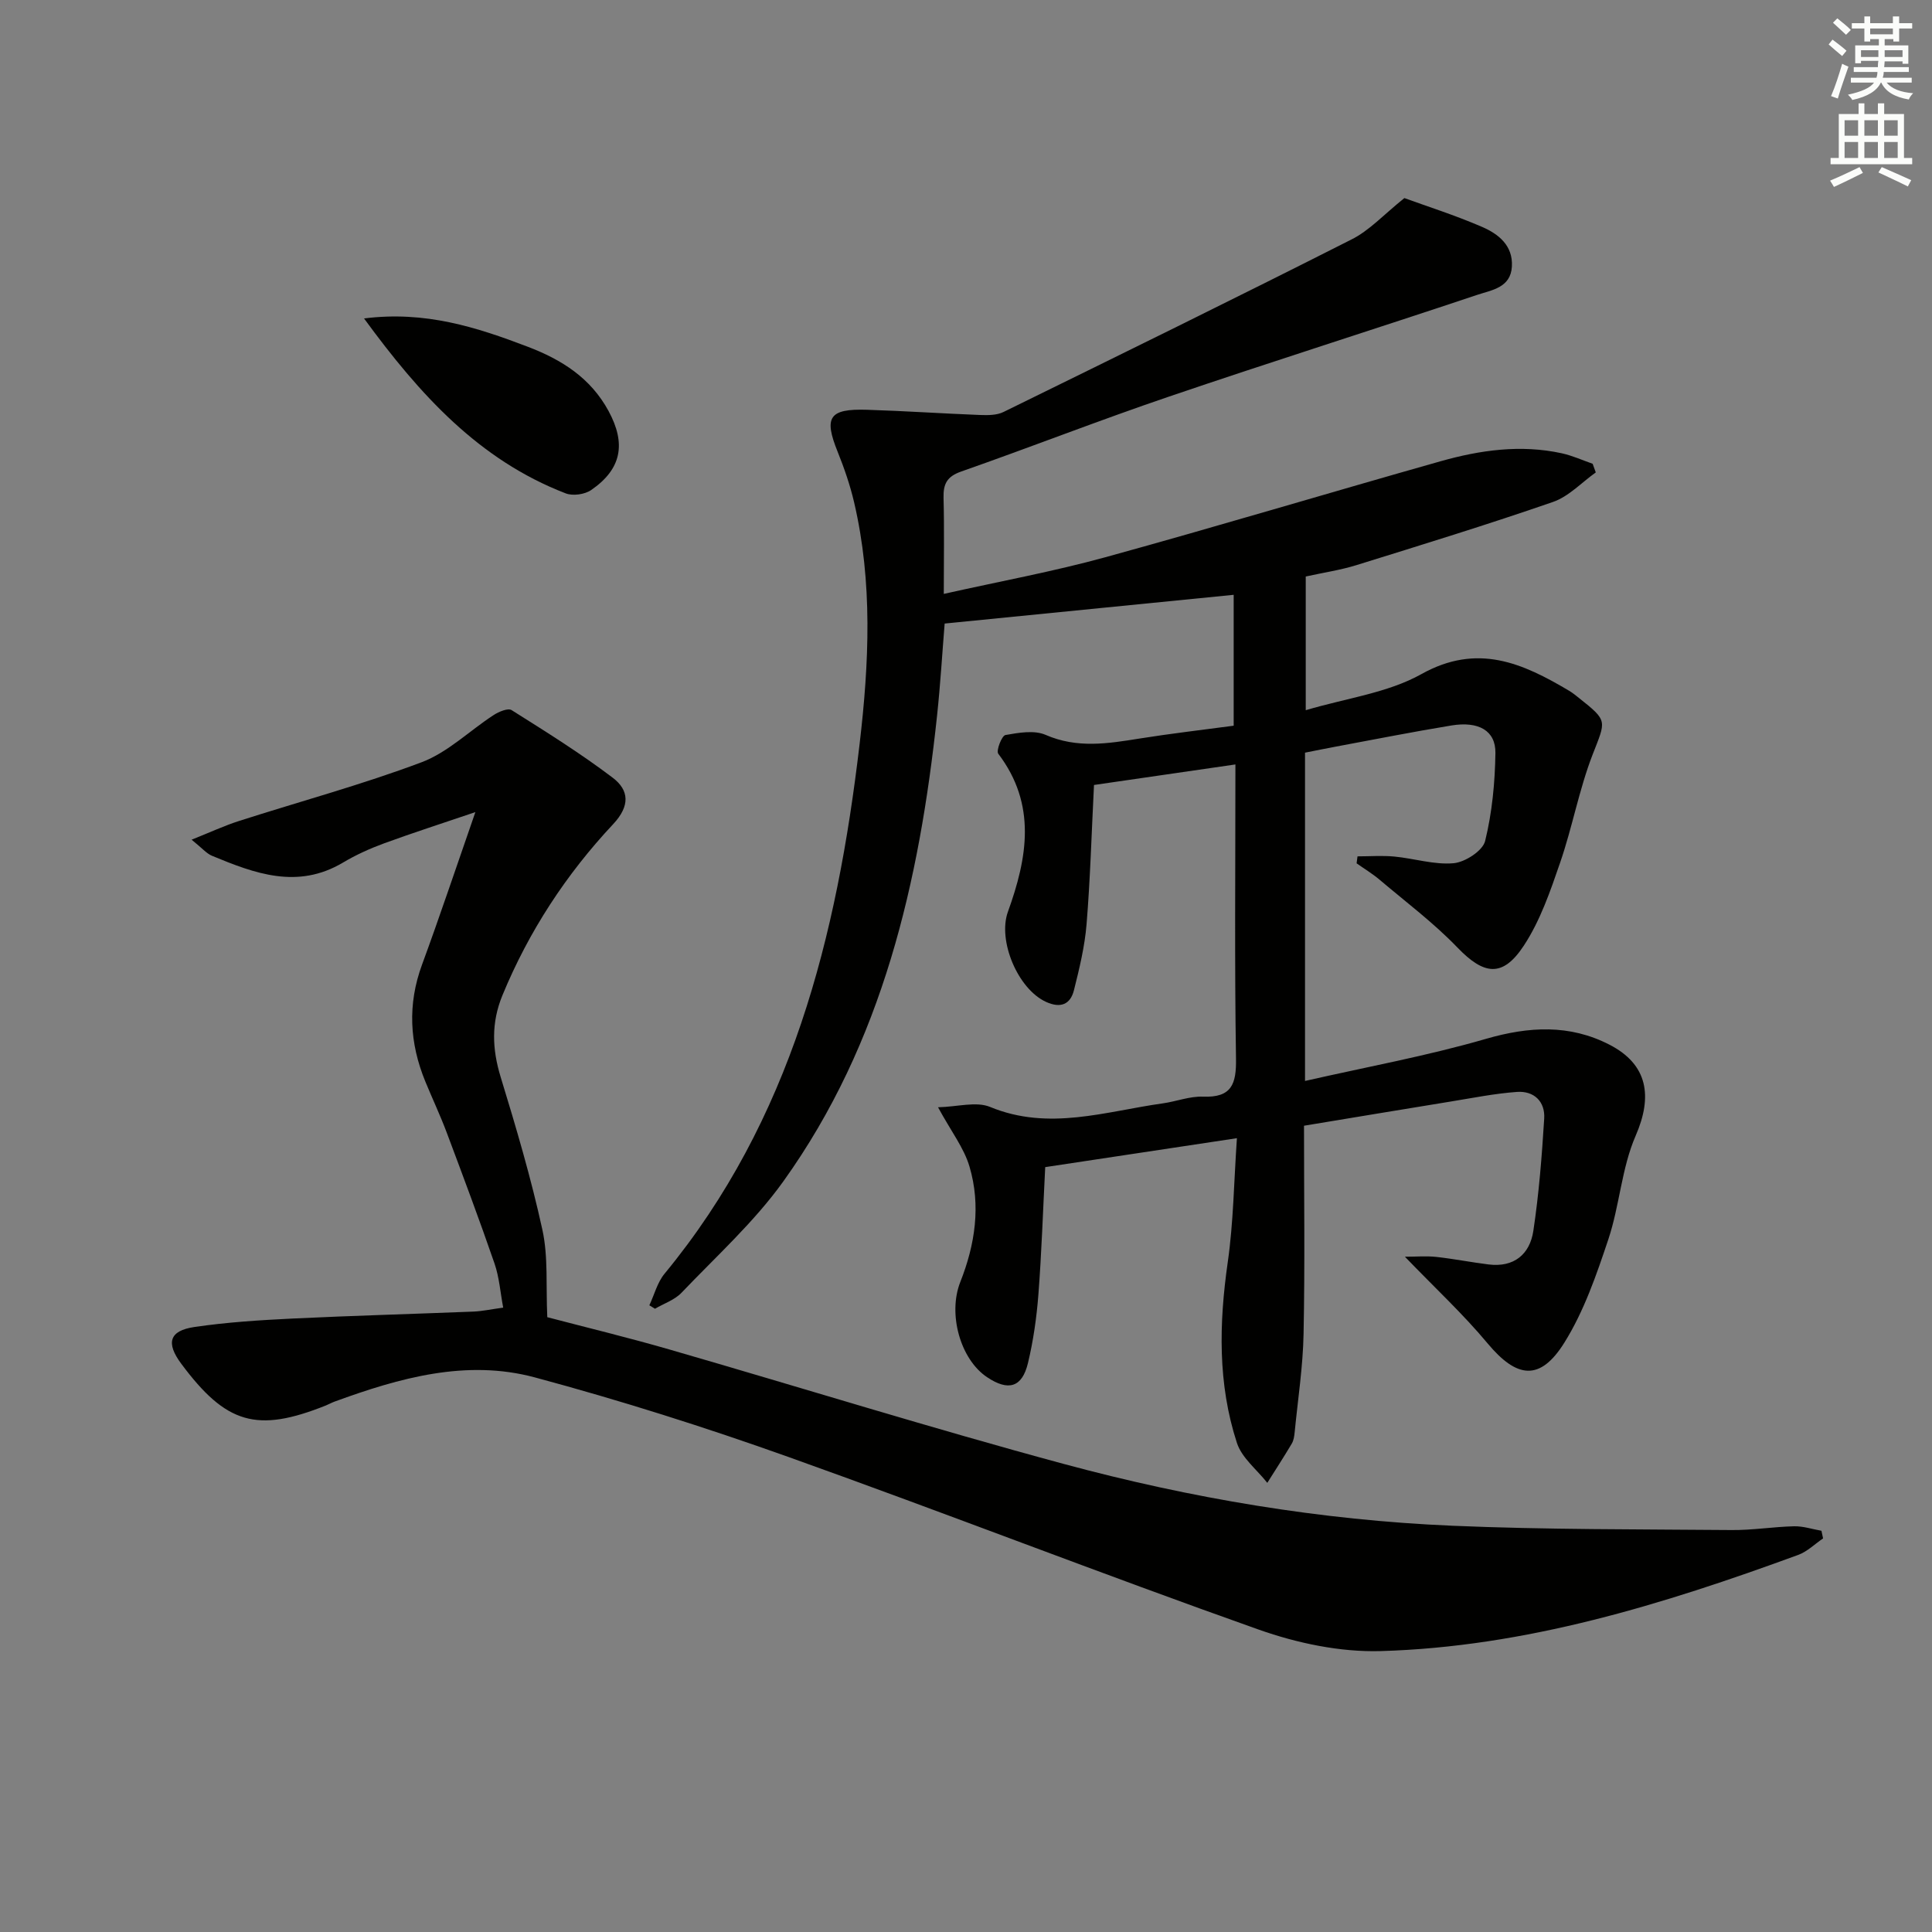 <svg enable-background="new 0 0 400 400" viewBox="0 0 400 400" xmlns="http://www.w3.org/2000/svg"><rect x="0" y="0" width="400" height="400" fill="#808080" stroke="none"/><g fill="#010100"><path d="m290.76 41.01c4.67 1.7 10.5 3.55 16.07 5.96 3.39 1.46 6.45 3.85 6.19 8.23-.26 4.39-4.2 4.85-7.15 5.84-21.23 7.1-42.59 13.84-63.78 21.05-14.46 4.91-28.69 10.49-43.1 15.54-2.97 1.04-3.71 2.59-3.64 5.46.17 6.3.05 12.61.05 19.87 11.6-2.6 22.65-4.62 33.45-7.59 23.2-6.38 46.24-13.33 69.4-19.87 8.2-2.32 16.6-3.51 25.11-1.65 2.18.48 4.26 1.43 6.38 2.17.22.6.44 1.2.65 1.79-2.93 2.08-5.59 4.98-8.85 6.11-13.46 4.66-27.08 8.85-40.69 13.08-3.31 1.03-6.79 1.54-10.51 2.36v27.68c8.4-2.5 16.95-3.57 23.92-7.46 11.64-6.51 20.98-2.29 30.65 3.46.71.42 1.36.97 2.01 1.48 6.06 4.81 5.56 4.61 2.79 11.77-2.79 7.22-4.17 14.97-6.7 22.3-2.03 5.91-4.12 12.02-7.51 17.18-4.41 6.72-8.3 6.07-13.75.41-4.93-5.12-10.69-9.44-16.13-14.05-1.48-1.25-3.16-2.26-4.75-3.39.06-.48.13-.96.19-1.44 2.54 0 5.1-.2 7.62.04 4.12.39 8.26 1.74 12.28 1.38 2.38-.22 6.02-2.57 6.52-4.6 1.45-5.9 2.04-12.12 2.13-18.22.06-4.63-3.47-6.62-9.1-5.7-8.02 1.32-16 2.9-24 4.39-2.09.39-4.18.82-6.32 1.24v67.97c12.79-2.91 25.3-5.19 37.44-8.71 8.93-2.59 17.33-3.05 25.59 1.2 7.97 4.1 8.97 10.7 5.43 18.84-2.92 6.7-3.32 14.45-5.66 21.46-2.45 7.33-5.03 14.85-9.08 21.35-5.05 8.11-9.88 7.44-15.94.17-5.04-6.05-10.87-11.45-17.1-17.92 2.34 0 4.45-.18 6.5.04 3.62.4 7.2 1.11 10.81 1.56 5.27.66 8.55-2.1 9.28-6.94 1.16-7.69 1.77-15.48 2.25-23.26.22-3.54-2.12-5.77-5.64-5.52-4.62.33-9.19 1.26-13.77 2-9.98 1.62-19.96 3.29-30.32 5 0 14.48.2 28.79-.09 43.1-.13 6.79-1.18 13.56-1.84 20.33-.08.82-.2 1.72-.61 2.4-1.62 2.74-3.37 5.41-5.06 8.11-2.15-2.74-5.28-5.16-6.29-8.27-3.99-12.24-3.71-24.78-1.89-37.47 1.17-8.16 1.26-16.47 1.89-25.62-13.84 2.09-26.74 4.04-39.69 5.99-.47 9.15-.75 17.77-1.41 26.36-.37 4.78-1.05 9.59-2.17 14.24-1.22 5.04-4.07 5.83-8.46 2.89-5.55-3.71-8.15-13.11-5.54-19.71 3.07-7.76 4.29-15.84 1.9-23.9-1.13-3.84-3.77-7.23-6.51-12.27 4.05-.1 7.9-1.26 10.78-.07 12.16 5.02 23.89.92 35.76-.74 2.79-.39 5.58-1.5 8.33-1.39 5.94.23 6.91-2.62 6.82-7.91-.31-19.8-.12-39.62-.12-60.87-10.2 1.48-19.87 2.88-29.28 4.25-.52 10.29-.78 19.59-1.54 28.85-.38 4.59-1.48 9.15-2.61 13.64-.74 2.95-2.76 3.79-5.76 2.43-5.86-2.66-10.07-12.7-7.91-18.67 4.03-11.15 5.99-22.2-2-32.72-.48-.63.73-3.73 1.48-3.87 2.73-.48 5.97-1.06 8.33-.03 6.52 2.84 12.88 1.81 19.42.76 6.37-1.02 12.79-1.76 19.51-2.66 0-9.27 0-18.32 0-27.1-19.83 1.97-39.57 3.93-59.84 5.95-.48 5.86-.87 12.47-1.57 19.05-3.67 34.42-11.24 67.68-31.8 96.4-6.03 8.43-13.92 15.56-21.13 23.12-1.42 1.48-3.63 2.21-5.47 3.29-.39-.24-.78-.47-1.17-.71 1.03-2.19 1.65-4.72 3.14-6.53 26.27-31.86 35.71-69.86 40.39-109.67 1.97-16.77 2.74-33.48-1.14-50.07-.83-3.54-2.03-7.03-3.39-10.41-2.91-7.19-1.81-8.98 6.07-8.73 7.81.24 15.6.78 23.41 1.08 1.62.06 3.47.06 4.86-.63 24.01-11.78 48.03-23.56 71.89-35.64 3.8-1.85 6.79-5.2 11.09-8.64z"/><path d="m377.45 318.51c-1.71 1.16-3.27 2.73-5.16 3.42-27.98 10.25-56.4 19.04-86.43 19.91-8.39.24-17.28-1.63-25.26-4.45-32.55-11.53-64.73-24.09-97.25-35.7-17.31-6.18-34.89-11.75-52.64-16.52-14.17-3.8-28.02.11-41.45 5.02-.62.23-1.21.56-1.82.81-14.25 5.69-20.63 3.84-29.92-8.66-3.19-4.29-2.5-6.83 2.73-7.6 6.72-.99 13.54-1.42 20.33-1.75 12.47-.6 24.95-.94 37.42-1.44 1.8-.07 3.6-.47 6.18-.82-.59-3.13-.81-6.26-1.79-9.12-3.14-9.1-6.52-18.11-9.9-27.12-1.34-3.57-2.98-7.04-4.43-10.57-3.28-7.98-3.71-15.98-.68-24.21 3.66-9.95 7.02-20.02 11.04-31.57-6.92 2.35-12.93 4.28-18.86 6.45-2.95 1.08-5.87 2.4-8.57 4.01-9.4 5.58-18.26 2.25-27.1-1.42-1.14-.47-2.02-1.56-4.22-3.33 3.93-1.57 6.8-2.91 9.8-3.87 12.62-4.05 25.45-7.51 37.83-12.17 5.42-2.04 9.91-6.53 14.91-9.77 1.06-.69 2.96-1.49 3.71-1.02 7.11 4.48 14.27 8.94 20.95 14.01 3.37 2.56 3.64 5.8.07 9.61-9.72 10.37-17.45 22.17-22.91 35.41-2.35 5.71-2.15 11.13-.37 16.95 3.2 10.45 6.31 20.97 8.64 31.63 1.22 5.59.71 11.57 1.01 18.08 8.03 2.11 16.69 4.2 25.23 6.67 27.24 7.87 54.32 16.32 81.69 23.71 26.33 7.11 53.21 11.64 80.5 12.8 19.25.82 38.53.72 57.8.89 4.31.04 8.62-.68 12.93-.78 1.87-.04 3.76.6 5.65.93.11.52.23 1.05.34 1.58z"/><path d="m75.37 65.93c12.69-1.61 23.31 1.82 33.9 5.86 7.06 2.69 13.01 6.47 16.71 13.28 3.69 6.79 2.72 12.05-3.59 16.39-1.32.91-3.78 1.26-5.26.69-17.95-6.91-30.21-20.42-41.76-36.22z"/></g><path d="m378.6 9.2.8-1c.9.7 1.9 1.4 2.9 2.3l-.9 1.1c-1.1-.9-2-1.7-2.8-2.4zm.5 10.7c.9-2.1 1.6-4.3 2.3-6.7.4.2.8.4 1.3.6-.7 2.1-1.5 4.2-2.2 6.6zm.4-15.2.9-.9c1 .8 2 1.6 2.8 2.4l-1 1c-1-.9-1.9-1.8-2.7-2.5zm12.5-1.3h1.2v1.4h2.7v1.1h-2.7v2.7h-1.2v-.5h-1.8v1.3h4.9v3.8h-1.2v-.5h-3.7c0 .4-.1.9-.1 1.2h5.1v1h-5.2c0 .5-.1.9-.2 1.2h6v1h-5.2c1.1 1.3 2.9 2 5.5 2.2-.4.4-.7.8-.9 1.3-2.9-.5-4.8-1.6-5.7-3.5h-.1c-.8 1.7-2.7 2.9-5.9 3.6-.2-.4-.6-.8-.9-1.1 2.8-.6 4.6-1.4 5.4-2.5h-4.8v-1h5.3c.1-.3.2-.7.2-1.2h-4.9v-1h5c0-.4 0-.8.1-1.3h-3.6v.5h-1.2v-3.7h4.9v-1.3h-1.8v.5h-1.2v-2.7h-2.6v-1.1h2.6v-1.4h1.2v1.4h4.7v-1.4zm-6.7 8.4h3.6c0-.4 0-.9 0-1.4h-3.6zm1.9-4.7h4.7v-1.2h-4.7zm6.7 3.3h-3.7v1.4h3.7z" fill="#fbfcfa"/><path d="m384.7 21.4h1.3v2.2h2.8v-2.2h1.3v2.2h4.1v9.1h1.7v1.3h-16.9v-1.3h1.7v-9.1h4.1v-2.2zm.3 13.2.7 1.2c-1.8.9-3.8 1.9-6 2.9-.2-.4-.5-.8-.8-1.3 2.4-1 4.4-2 6.1-2.8zm-3.1-6.5h2.8v-3.2h-2.8zm0 4.6h2.8v-3.3h-2.8zm4.1-4.6h2.8v-3.2h-2.8zm0 4.6h2.8v-3.3h-2.8v3.2zm3.6 1.9c2.1.9 4.1 1.8 6.1 2.7l-.7 1.3c-2.2-1.1-4.2-2-6.1-2.9zm3.3-9.7h-2.8v3.2h2.8zm-2.8 7.8h2.8v-3.3h-2.8z" fill="#fbfcfa"/></svg>